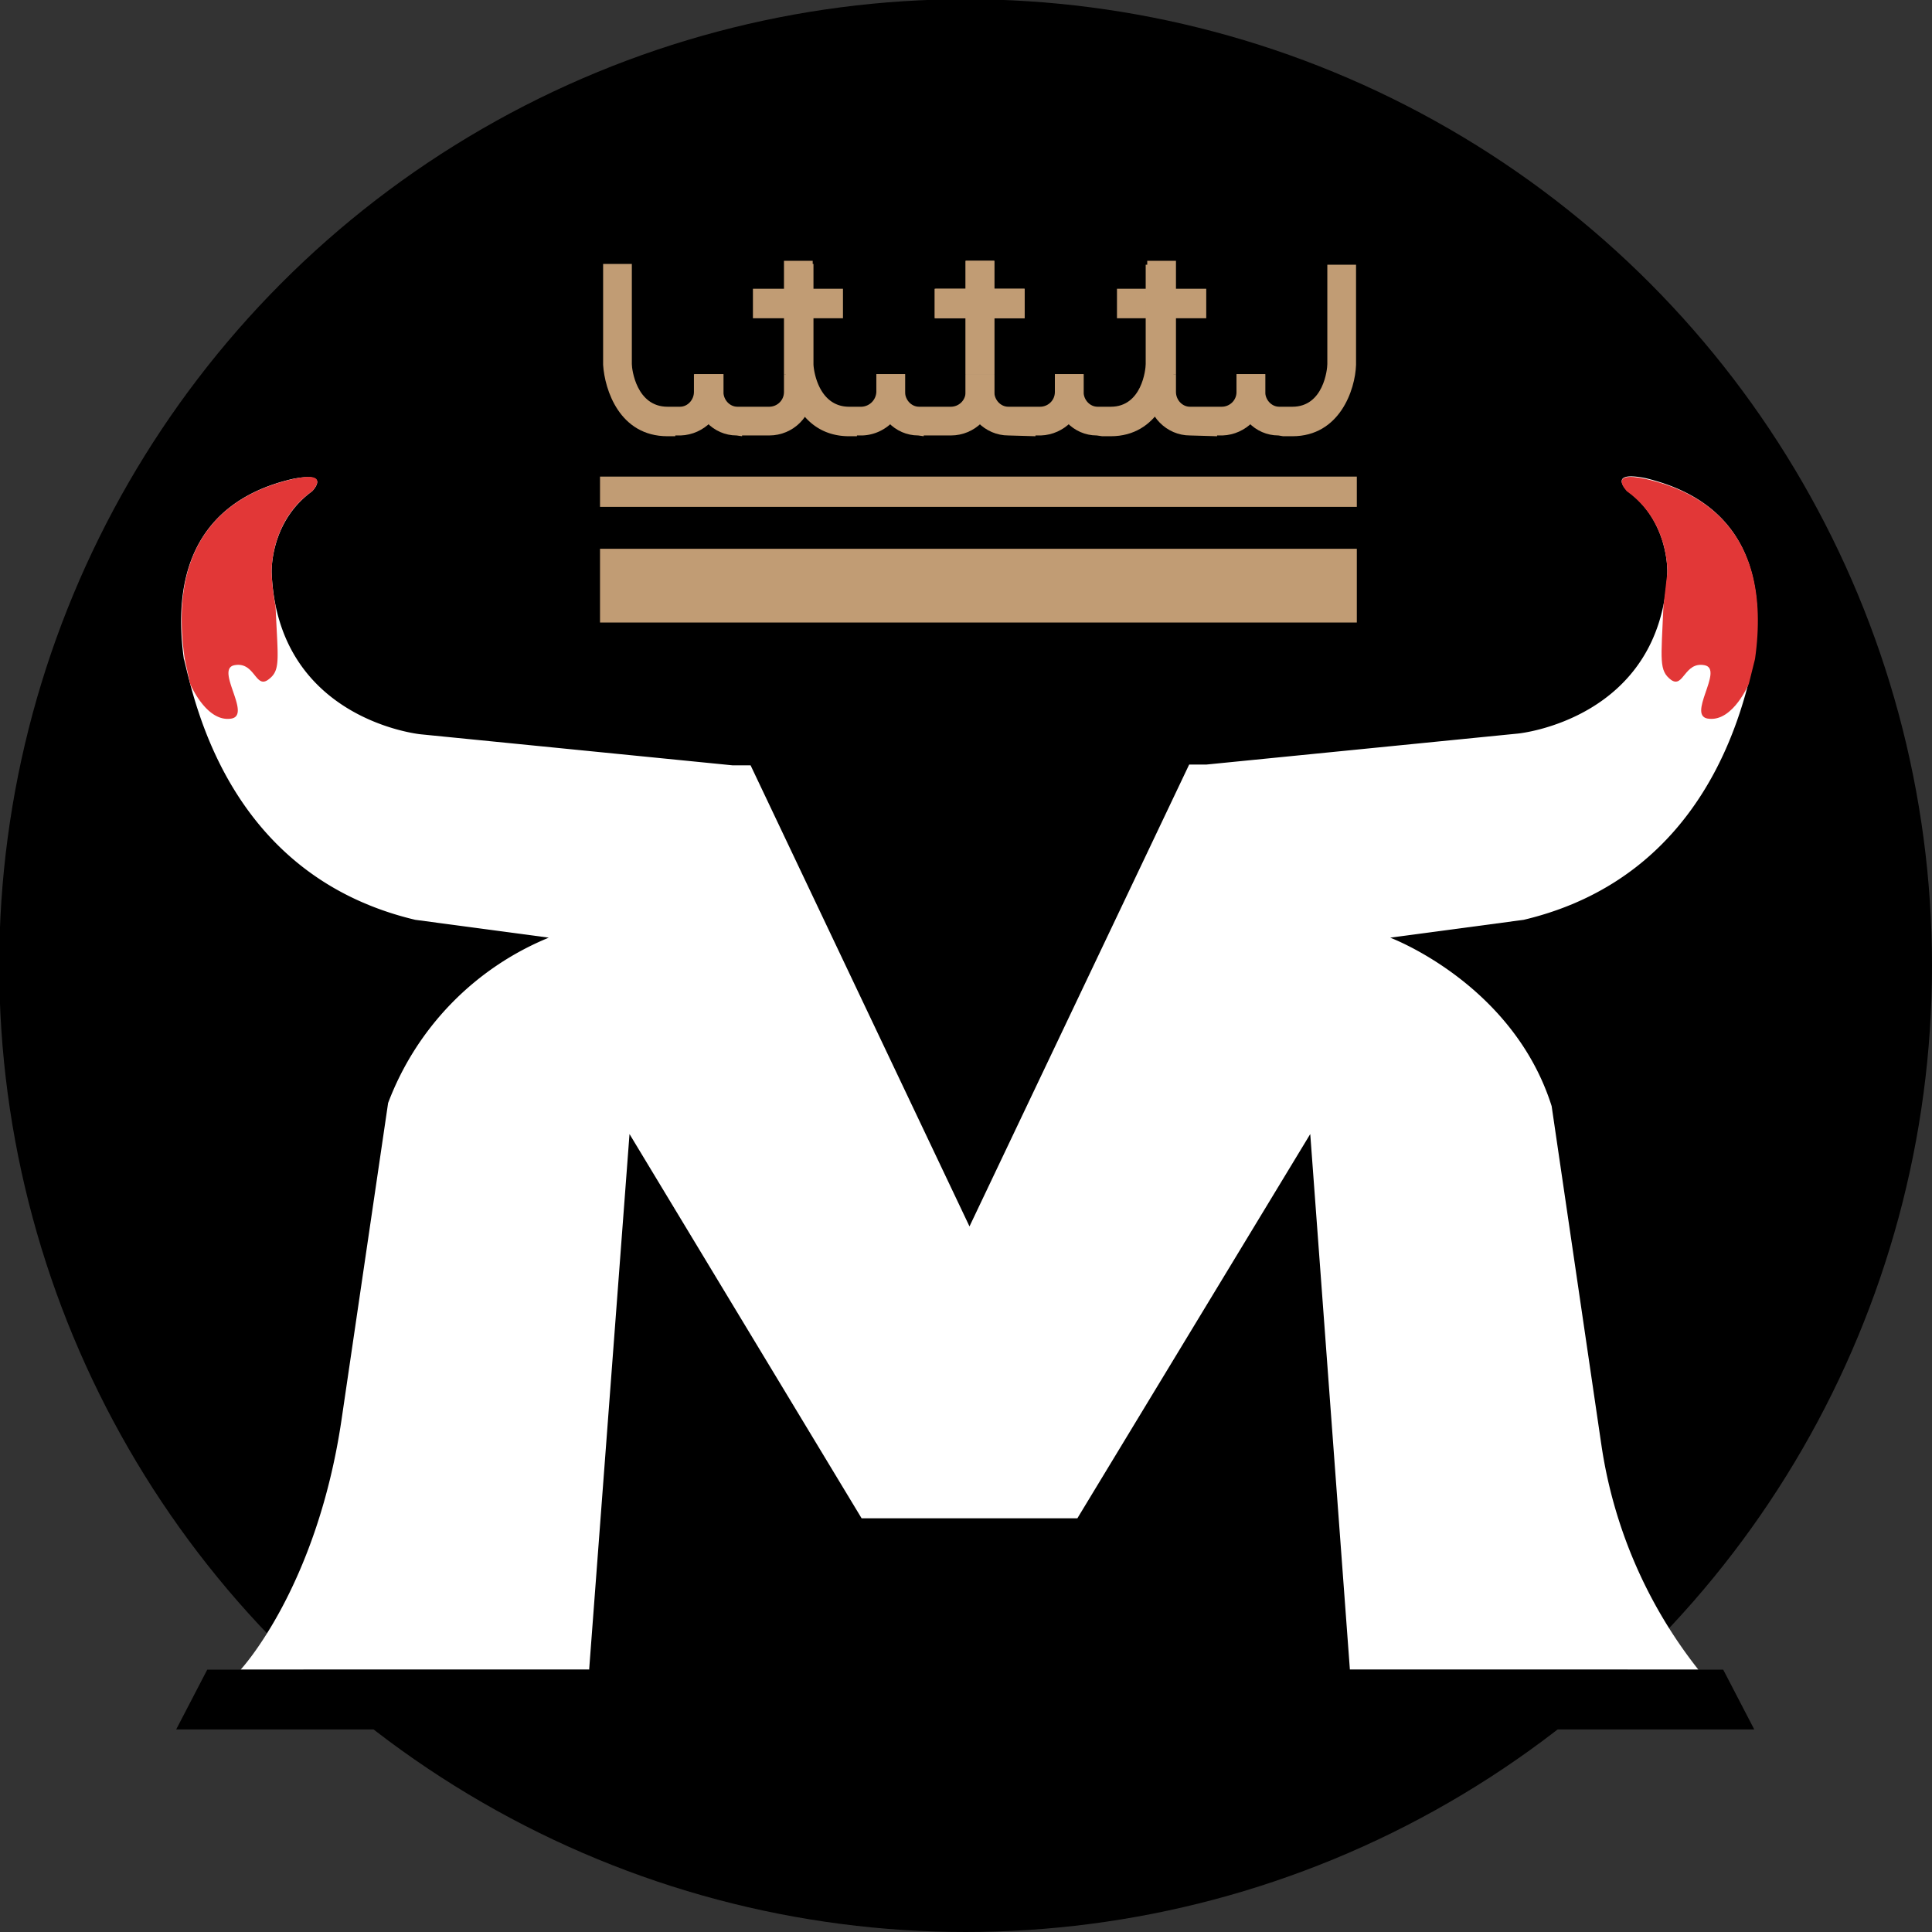 <svg xmlns="http://www.w3.org/2000/svg" id="Layer_1" width="248.9" height="248.9" version="1.1"><rect width="100%" height="100%" fill="#333333" stroke="none"/><defs id="defs4"><style id="style2">.cls-3{fill:#c19c74}.cls-4{fill:#e23737}</style></defs><g id="g194" transform="translate(-176 -175.6)"><g id="g192"><circle id="circle24" cx="300.4" cy="300" r="124.5"/><g id="g32"><path id="path26" fill="#fff" d="M199.7 260.6c-2.4-17.1 7.5-21.8 14-23.3 5.1-1 2.5 1.6 2.5 1.6-5.5 4-5.2 10.5-5.2 10.5.8 19 19.2 20.8 19.2 20.8l40.2 4h2.3l28.2 59.4 28.3-59.5h2.2l40.2-4s18.4-1.8 19.2-20.7c0 0 .3-6.6-5.2-10.6 0 0-2.6-2.6 2.4-1.6 6.6 1.6 16.5 6.3 14 23.3-1.3 5.5-5.7 27.9-29.7 33.6l-17.2 2.3s15.8 5.9 20.8 21.7l6.4 43.6a61 61 0 0 0 12.5 29h-44.9v-.1l-5.1-68.9-30 49.5H287l-29.9-49.5-5.2 69H207s9.8-10.5 13-32.2l6-40.8a37.2 37.2 0 0 1 20.7-21.3l-17.2-2.3c-24-5.7-28.4-28-29.8-33.6z"/><path id="path28" fill="#e23737" d="M205.6 268.2c3.1-.2-2-6.4.6-6.9s2.7 3 4.3 1.9c1.7-1.2 1.3-2.5 1-9.5a26.7 26.7 0 0 1-.5-4.3s-.3-6.6 5.2-10.5c0 0 2.6-2.7-2.4-1.6-6.6 1.5-16.5 6.2-14 23.2l.7 3.2s2 4.8 5.1 4.5" class="cls-4"/><path id="path30" fill="#e23737" d="M396.2 268.2c-3.1-.2 2-6.4-.6-6.9s-2.7 3-4.3 1.9c-1.6-1.2-1.3-2.5-1-9.5l.5-4.3s.3-6.6-5.2-10.5c0 0-2.6-2.7 2.4-1.6 6.6 1.5 16.5 6.2 14.1 23.2l-.8 3.2s-2 4.8-5.1 4.5" class="cls-4"/></g><g id="g84"><path id="rect34" fill="#c19c74" d="M253.3 246.3h97.5v9.5h-97.5z" class="cls-3"/><path id="rect36" fill="#c19c74" d="M253.3 237h97.5v3.9h-97.5z" class="cls-3"/><g id="g82"><g id="g58"><g id="g42"><path id="rect38" fill="#c19c74" d="M277 209.2h3.7v14.6H277z" class="cls-3"/><path id="rect40" fill="#c19c74" d="M273 212.8h11.6v3.8H273z" class="cls-3"/></g><path id="path44" fill="#c19c74" d="M263 231.8h-1c-6.2 0-8.1-6-8.3-9.2v-13h3.7v12.9c0 .7.6 5.5 4.6 5.5h1.6c1 0 1.8-.9 1.8-1.9v-2.3h3.8v2.3c0 3-2.5 5.5-5.5 5.6h-.7z" class="cls-3"/><path id="path46" fill="#c19c74" d="M286.4 231.8h-1c-6.2 0-8.1-6-8.3-9.2v-13h3.7v12.9c0 .7.6 5.5 4.6 5.5h1.6a2 2 0 0 0 1.9-1.9v-2.3h3.7v2.3c0 3-2.5 5.5-5.5 5.6h-.7z" class="cls-3"/><path id="path48" fill="#c19c74" d="m271.6 231.8-.7-.1c-3 0-5.4-2.5-5.4-5.6v-2.3h3.7v2.3c0 1 .8 1.9 1.8 1.9h4.1c1 0 1.9-.8 1.9-1.9v-2.3h3.7v2.3c0 3.1-2.5 5.6-5.6 5.6h-3.5z" class="cls-3"/><g id="g54"><path id="rect50" fill="#c19c74" d="M300.4 209.2h3.7v14.6h-3.7z" class="cls-3"/><path id="rect52" fill="#c19c74" d="M296.5 212.8H308v3.8h-11.5z" class="cls-3"/></g><path id="path56" fill="#c19c74" d="m295 231.8-.7-.1c-3 0-5.4-2.5-5.4-5.6v-2.3h3.7v2.3c0 1 .8 1.9 1.8 1.9h4.1c1 0 1.9-.8 1.9-1.9v-2.3h3.7v2.3c0 3.1-2.5 5.6-5.6 5.6H295z" class="cls-3"/></g><g id="g80"><g id="g64"><path id="rect60" fill="#c19c74" d="M323.8 209.2h3.7v14.6h-3.7z" class="cls-3"/><path id="rect62" fill="#c19c74" d="M319.9 212.8h11.5v3.8h-11.5z" class="cls-3"/></g><path id="path66" fill="#c19c74" d="M342.5 231.8h-1.2l-.6-.1c-3 0-5.4-2.5-5.4-5.6v-2.3h3.7v2.3c0 1 .8 1.9 1.8 1.9h1.7c4 0 4.5-4.8 4.5-5.5v-12.8h3.7v12.9c-.1 3.2-2.1 9.2-8.2 9.2" class="cls-3"/><path id="path68" fill="#c19c74" d="M319 231.8h-1l-.7-.1c-3 0-5.4-2.5-5.4-5.6v-2.3h3.7v2.3c0 1 .8 1.9 1.8 1.9h1.7c4 0 4.5-4.8 4.5-5.5v-12.8h3.7v12.9c-.1 3.2-2.1 9.2-8.2 9.2z" class="cls-3"/><path id="path70" fill="#c19c74" d="m332.8 231.8-3.5-.1c-3 0-5.5-2.5-5.5-5.6v-2.3h3.7v2.3c0 1 .8 1.9 1.8 1.9h4.1c1 0 1.9-.8 1.9-1.9v-2.3h3.7v2.3c0 3-2.5 5.5-5.5 5.6h-.7z" class="cls-3"/><g id="g76"><path id="rect72" fill="#c19c74" d="M300.4 209.2h3.7v14.6h-3.7z" class="cls-3"/><path id="rect74" fill="#c19c74" d="M296.4 212.8H308v3.8h-11.6z" class="cls-3"/></g><path id="path78" fill="#c19c74" d="m309.4 231.8-3.5-.1c-3 0-5.5-2.5-5.5-5.6v-2.3h3.7v2.3c0 1 .8 1.9 1.8 1.9h4.1c1 0 1.9-.8 1.9-1.9v-2.3h3.7v2.3c0 3-2.5 5.5-5.5 5.6h-.7z" class="cls-3"/></g></g></g><path id="polygon86" d="M251.9 390.7h-49.2l-4 7.7H252z"/><path id="polygon88" d="M348.8 390.7H398l4 7.7h-53.2z"/></g></g></svg>